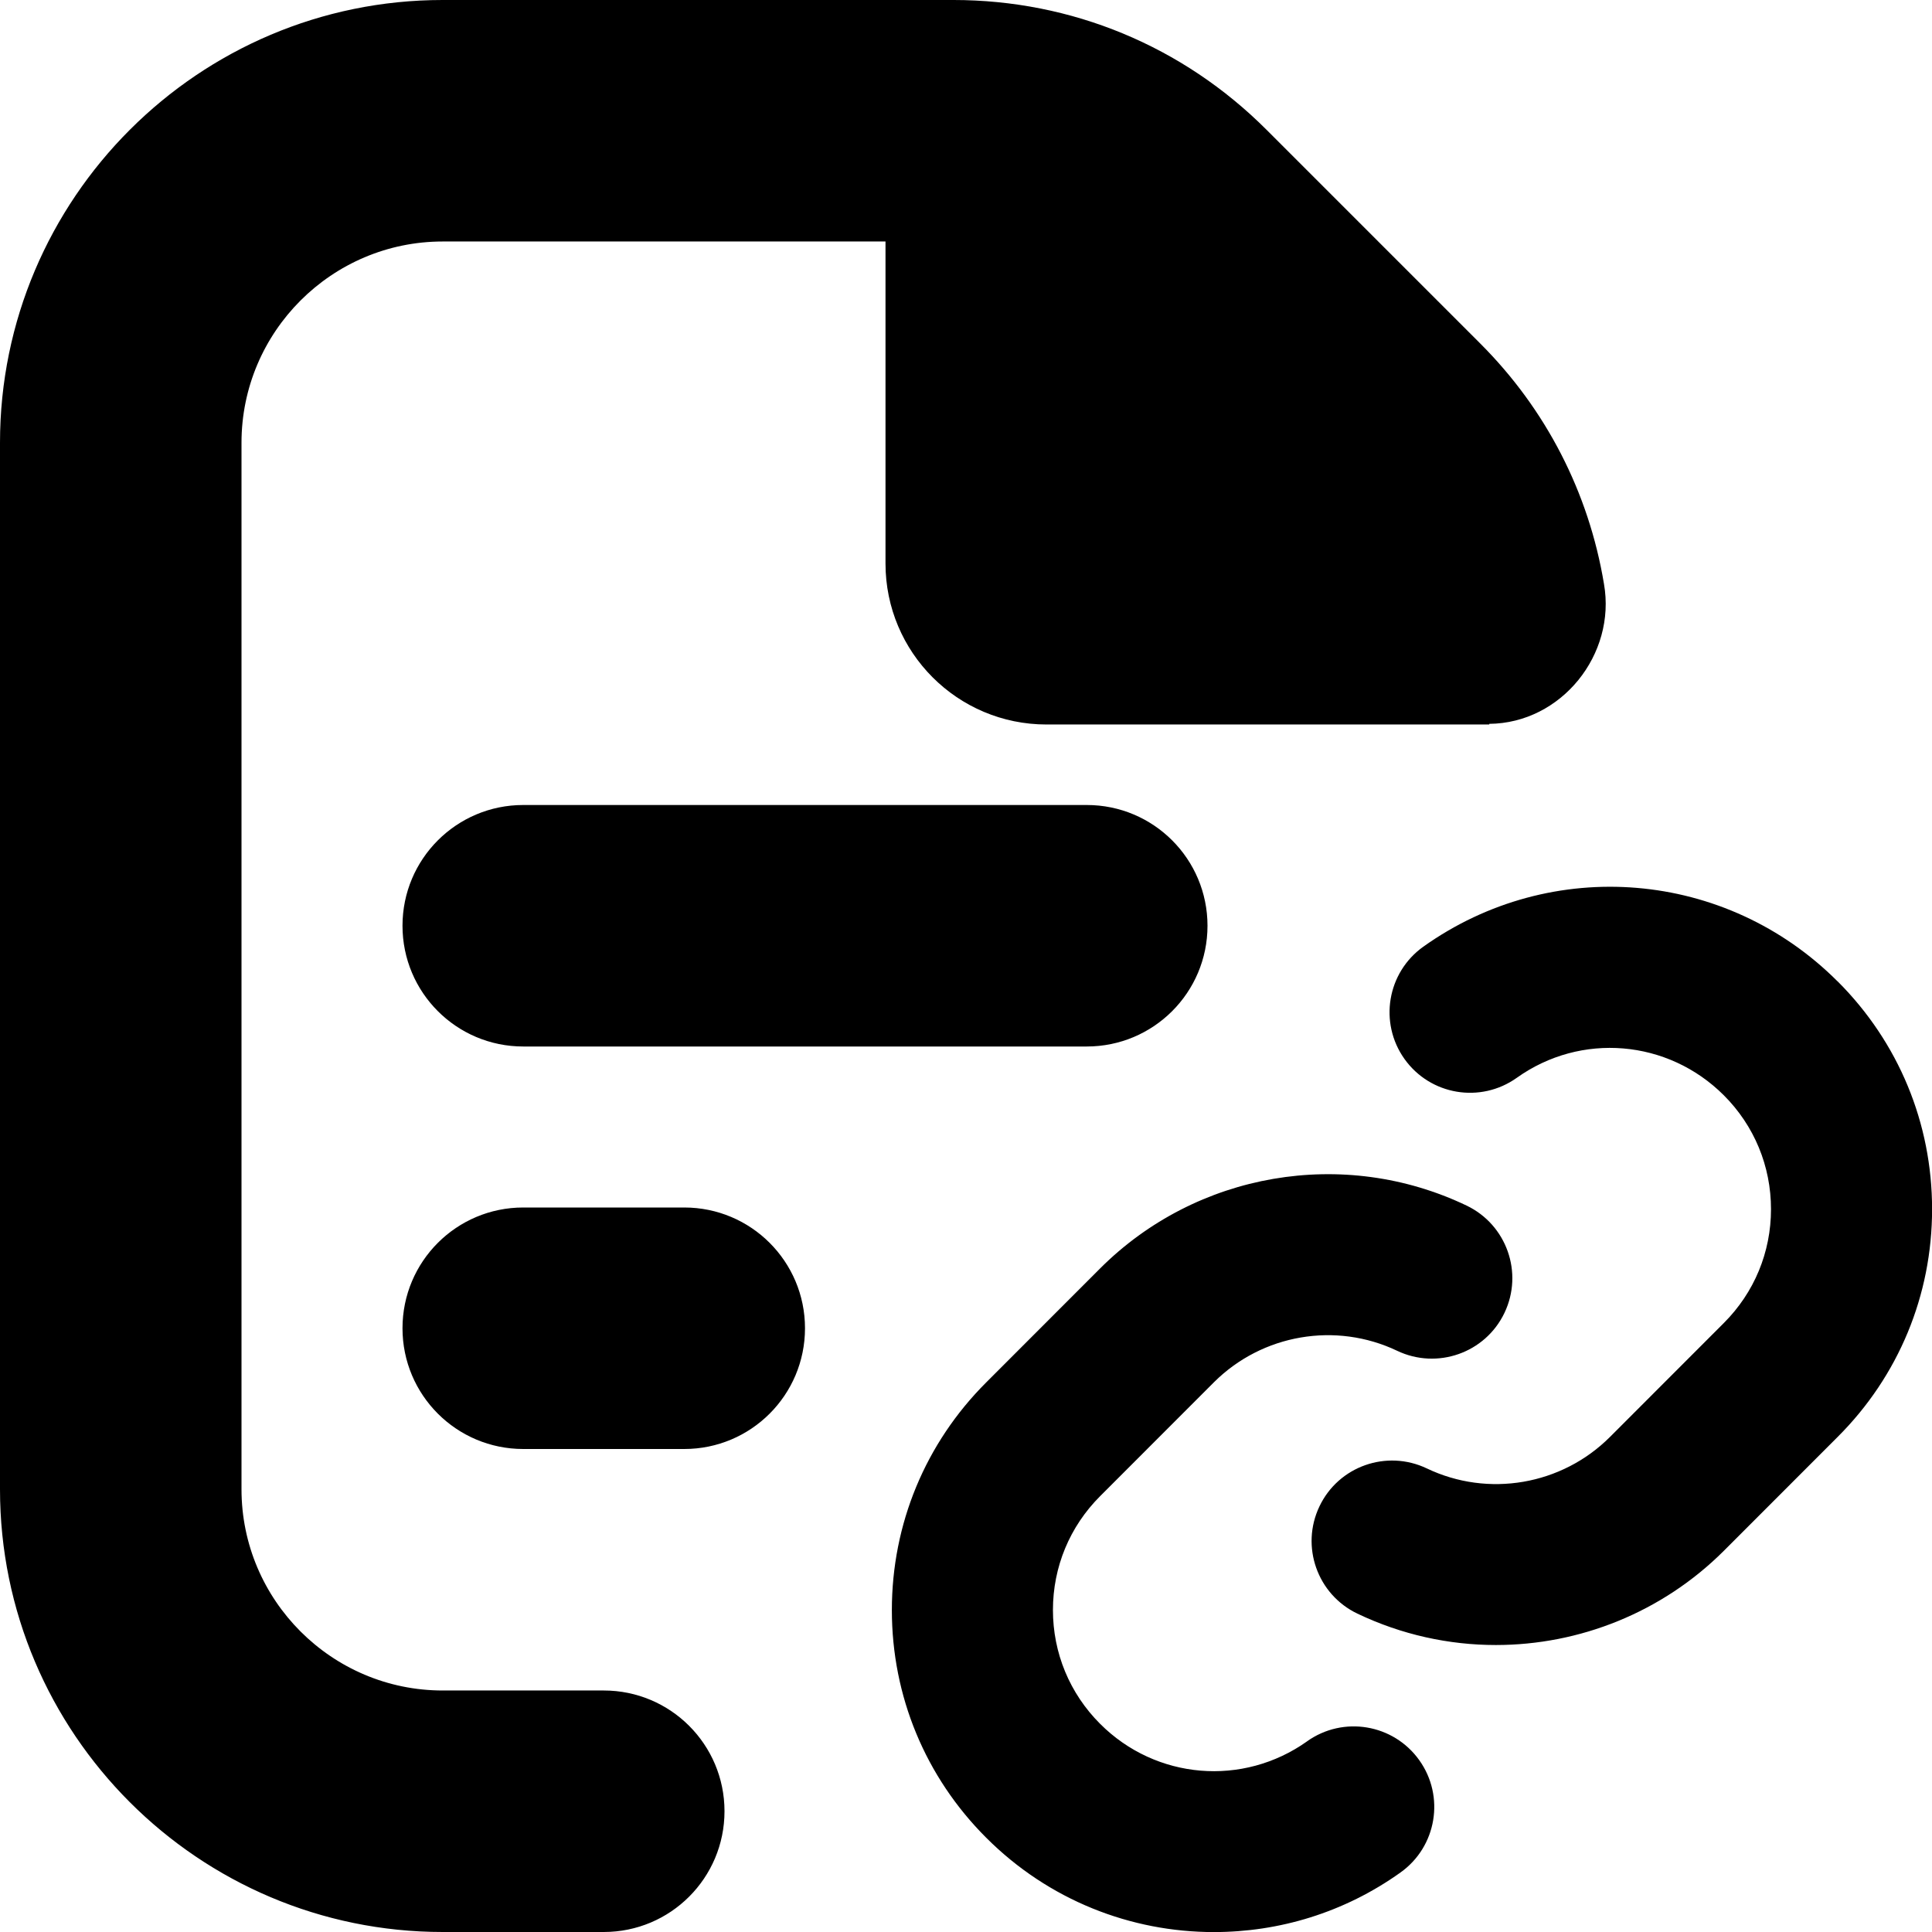 <svg id="Layer_1" viewBox="0 0 24 24" xmlns="http://www.w3.org/2000/svg" data-name="Layer 1"><path d="m9 22.5c0 .829-.671 1.5-1.5 1.5h-2c-3.033 0-5.5-2.467-5.5-5.5v-13c0-3.033 2.467-5.5 5.5-5.5h6.343c1.469 0 2.85.572 3.889 1.611l2.657 2.657c.815.815 1.347 1.848 1.536 2.985.154.877-.529 1.731-1.425 1.739v.008h-5.5c-1.105 0-2-.895-2-2v-4h-5.5c-1.378 0-2.5 1.122-2.5 2.5v13c0 1.378 1.122 2.5 2.5 2.5h2c.829 0 1.5.671 1.5 1.5zm-2.5-12.5c-.829 0-1.5.671-1.5 1.5s.671 1.5 1.5 1.5h7c.829 0 1.5-.671 1.5-1.5s-.671-1.5-1.5-1.5zm2 5h-2c-.829 0-1.5.671-1.5 1.5s.671 1.5 1.5 1.5h2c.829 0 1.5-.671 1.5-1.5s-.671-1.5-1.5-1.5zm7.738 6.631c-.798.567-1.879.477-2.572-.217-.378-.378-.586-.88-.586-1.414s.208-1.036.586-1.414l1.414-1.415c.6-.598 1.514-.754 2.276-.391.497.237 1.095.028 1.333-.471.238-.498.027-1.095-.471-1.333-1.527-.73-3.356-.415-4.553.782l-1.414 1.415c-.756.755-1.172 1.76-1.172 2.828s.416 2.073 1.172 2.828c.777.778 1.799 1.172 2.828 1.172.807 0 1.618-.24 2.318-.74.45-.32.555-.945.234-1.395s-.945-.555-1.395-.234zm6.59-9.439c-1.387-1.388-3.551-1.568-5.147-.432-.45.321-.554.945-.234 1.395.321.45.944.555 1.395.234.796-.568 1.877-.477 2.572.217.378.378.586.88.586 1.415s-.208 1.036-.586 1.414l-1.414 1.415c-.599.599-1.513.756-2.276.391-.498-.237-1.095-.028-1.333.471-.238.498-.027 1.095.471 1.333.549.262 1.136.39 1.72.39 1.04 0 2.066-.405 2.833-1.171l1.414-1.415c.756-.755 1.172-1.76 1.172-2.828s-.416-2.073-1.172-2.829z"/></svg>